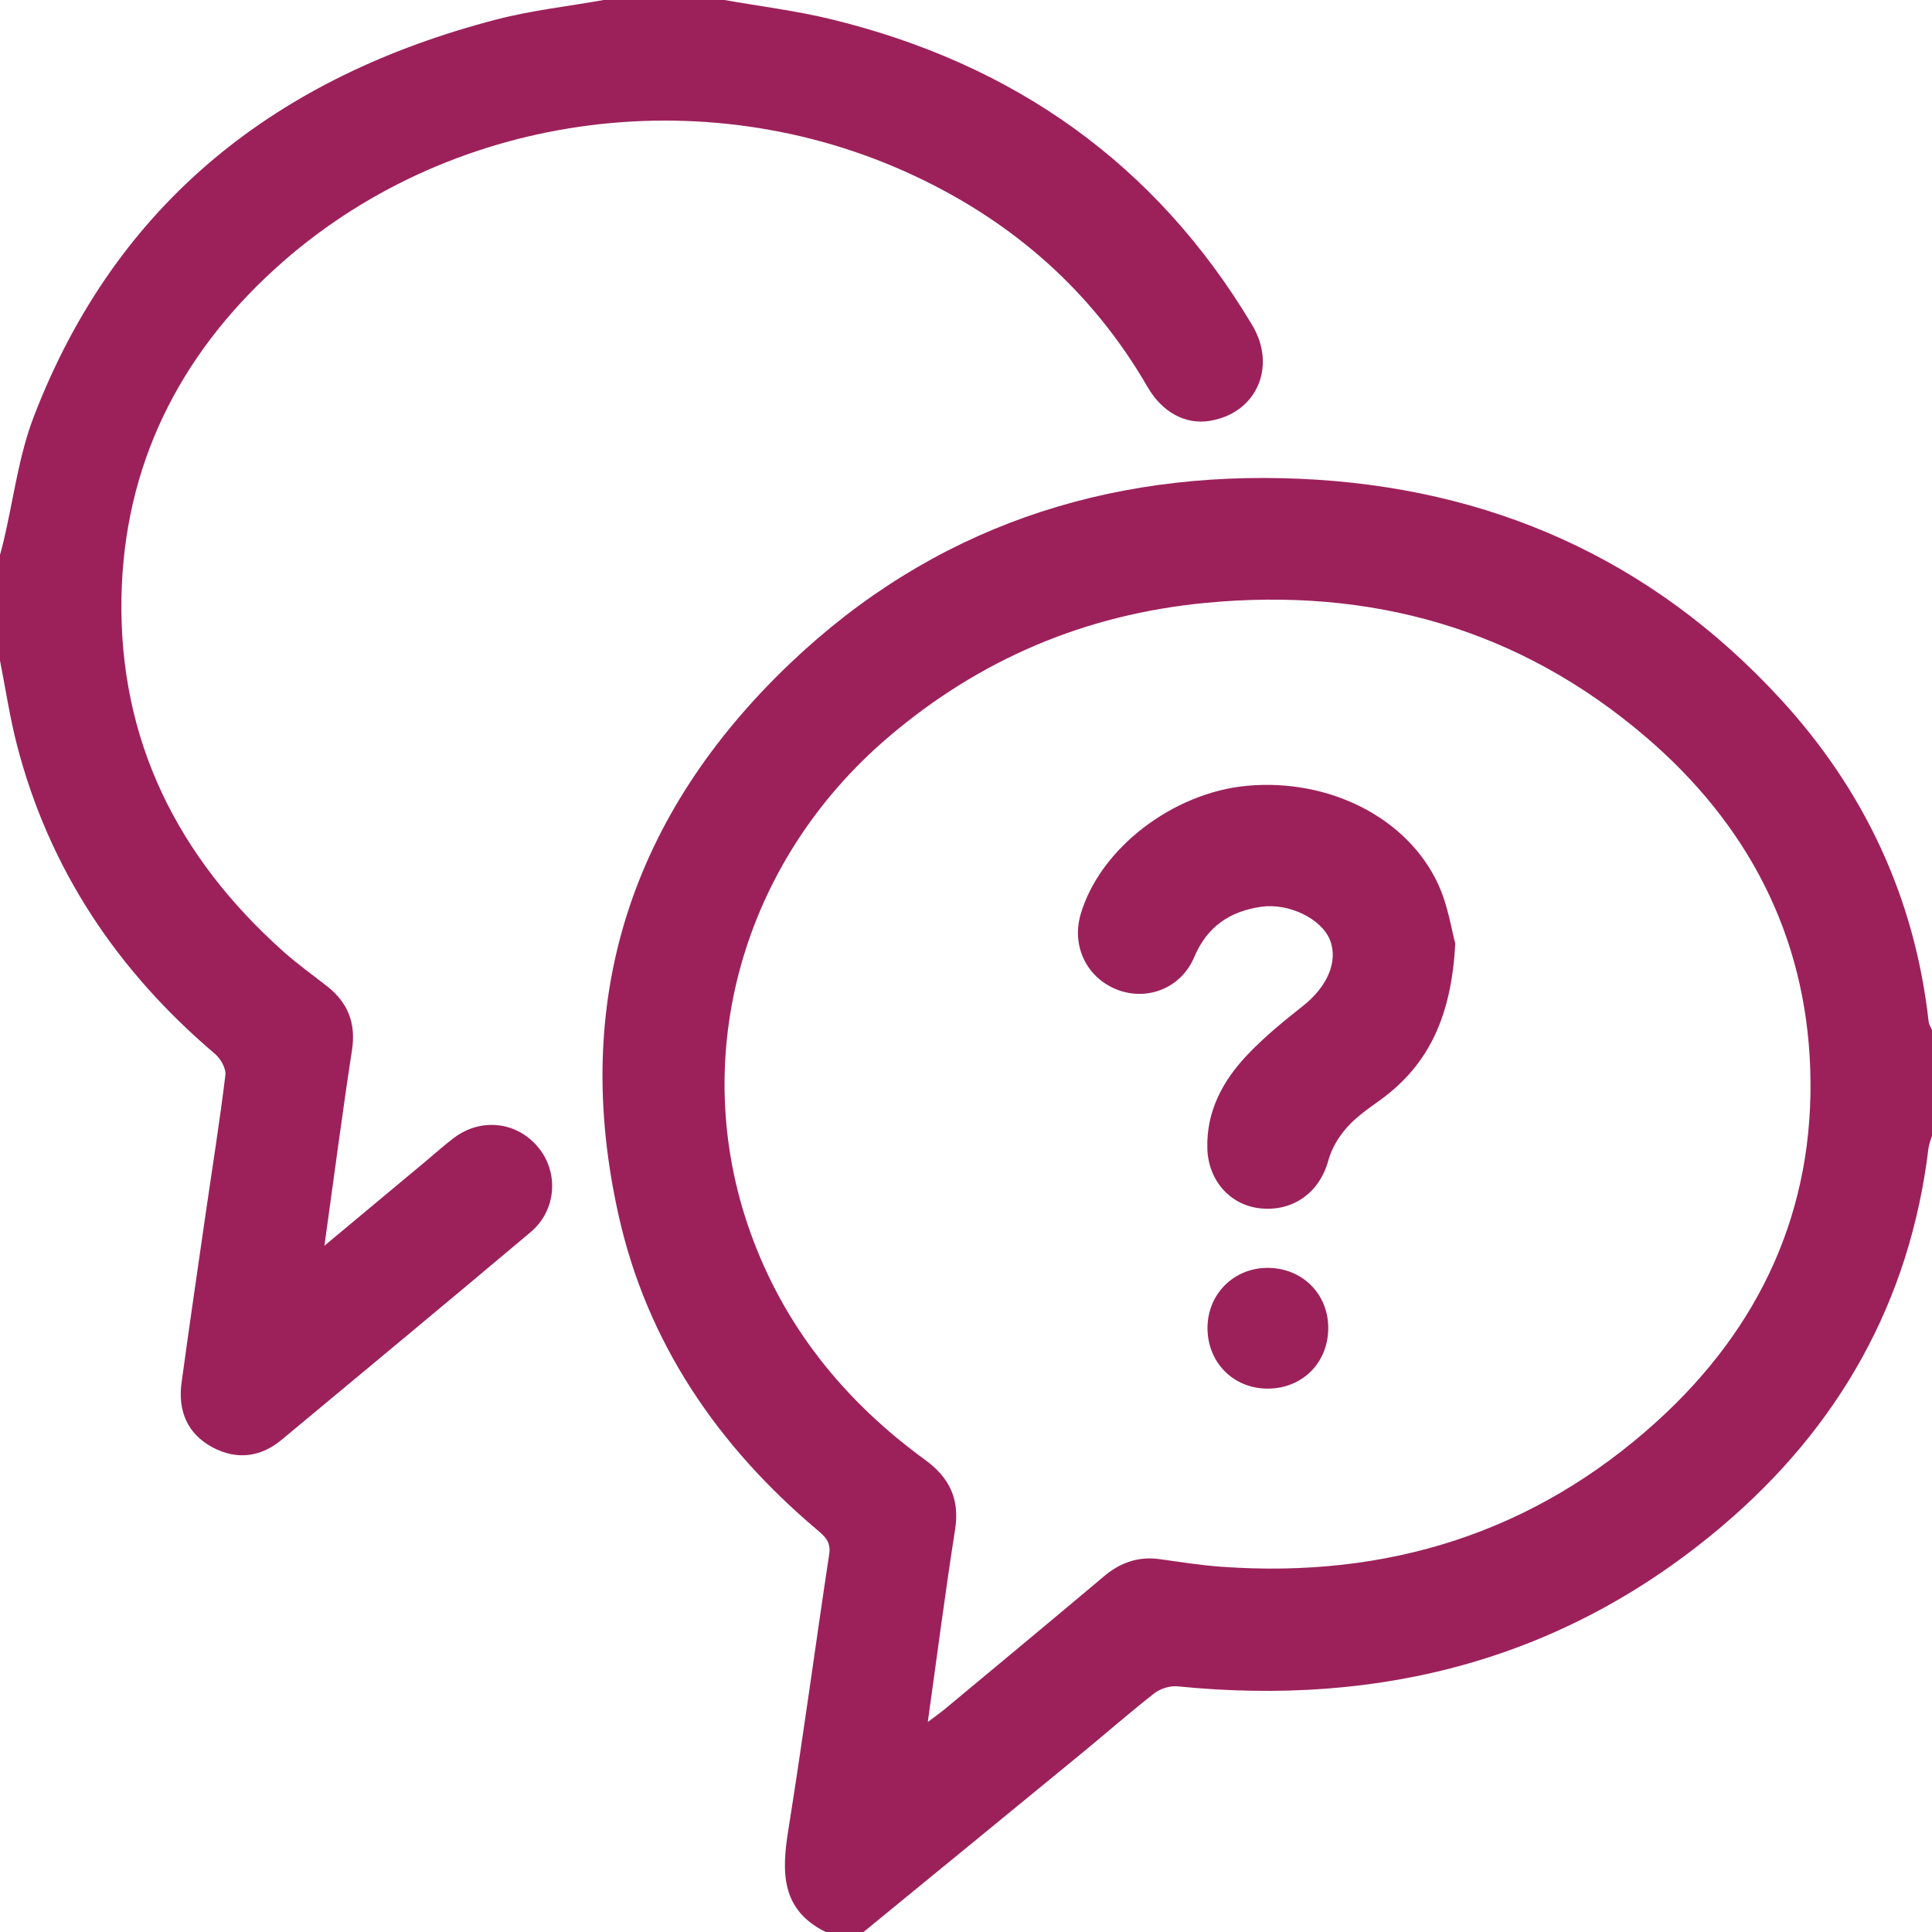 <?xml version="1.0" encoding="UTF-8"?>
<svg width="1536px" height="1536px" viewBox="0 0 1536 1536" version="1.1" xmlns="http://www.w3.org/2000/svg" xmlns:xlink="http://www.w3.org/1999/xlink">
    <!-- Generator: Sketch 52.2 (67145) - http://www.bohemiancoding.com/sketch -->
    <title>Group 9</title>
    <desc>Created with Sketch.</desc>
    <g id="Page-1" stroke="none" stroke-width="1" fill="none" fill-rule="evenodd">
        <g id="Group-9" fill="#9C215B">
            <path d="M737.625,1369.02 C743.325,1364.724 747.335,1361.958 751.066,1358.852 C793.333,1323.689 835.669,1288.601 877.728,1253.192 C890.744,1242.232 905.026,1237.216 921.985,1239.571 C938.278,1241.83 954.574,1244.428 970.96,1245.61 C1102.389,1255.1 1219.305,1218.944 1317.294,1130.046 C1399.574,1055.397 1443.053,961.501 1439.19,849.54 C1435.516,743 1389.179,655.111 1308.881,586.249 C1208.012,499.745 1089.731,466.67 958.116,479.34 C862.855,488.509 778.706,524.134 705.93,586.327 C589.888,685.491 546.676,839.858 596.399,979.313 C623.243,1054.608 671.42,1113.995 735.614,1160.739 C754.863,1174.756 763.13,1191.867 759.327,1216.073 C751.457,1266.153 744.997,1316.453 737.625,1369.02 Z M656.507,1536 C620.586,1518.31 621.403,1488.143 626.776,1454.582 C638.437,1381.708 648.199,1308.529 659.248,1235.557 C660.755,1225.602 655.499,1221.221 649.249,1215.938 C570.716,1149.515 514.759,1067.968 492.012,967.144 C453.194,795.094 501.975,647.544 628.34,527.221 C741.104,419.851 878.806,373.836 1033.714,380.658 C1184.248,387.289 1312.861,444.201 1415.365,555.553 C1482.117,628.066 1522.342,713.637 1533.322,812.216 C1533.581,814.53 1535.078,816.699 1536,818.937 L1536,902.944 C1535.042,906.272 1533.602,909.542 1533.193,912.932 C1518.497,1034.824 1461.946,1134.592 1369.257,1213.193 C1244.243,1319.207 1098.025,1356.917 936.33,1340.704 C930.336,1340.101 922.63,1342.417 917.867,1346.122 C898.152,1361.472 879.367,1378.012 860.045,1393.875 C802.254,1441.312 744.373,1488.632 686.524,1536 L656.507,1536 Z" id="Fill-1"></path>
            <path d="M575.921,0 C604.288,5.027 633.027,8.529 660.959,15.335 C805.506,50.555 918.615,129.736 995.473,258.337 C1015.502,291.846 998.653,328.782 961.578,334.634 C942.432,337.659 924.032,327.858 912.316,307.616 C868.336,231.619 805.494,176.443 726.401,139.501 C558.148,60.92 354.41,90.213 218.739,213.613 C142.084,283.338 98.551,370.496 96.575,474.732 C94.418,588.493 141.317,681.698 225.596,756.753 C236.395,766.368 248.183,774.879 259.629,783.755 C276.514,796.849 283.149,813.276 279.832,834.94 C272.063,885.642 265.44,936.521 257.929,990.376 C285.939,967.029 311.897,945.395 337.853,923.757 C345.529,917.359 352.944,910.607 360.925,904.611 C382.579,888.349 411.109,891.749 427.999,912.276 C444.479,932.304 442.37,962.326 421.874,979.57 C356.096,1034.908 289.949,1089.802 223.832,1144.735 C207.155,1158.594 188.203,1160.814 169.306,1150.854 C148.948,1140.126 141.275,1121.666 144.352,1099.174 C150.438,1054.69 156.935,1010.264 163.367,965.825 C168.724,928.799 174.663,891.851 179.183,854.723 C179.831,849.423 175.365,841.653 170.875,837.839 C93.338,771.962 39.079,691.205 13.468,592.215 C7.769,570.181 4.427,547.536 0,525.173 L0,441.145 C0.996,437.328 2.067,433.528 2.976,429.69 C10.748,396.811 14.845,362.522 26.849,331.273 C92.57,160.181 220.971,60.575 395.004,15.416 C422.777,8.208 451.597,5.039 479.934,0 L575.921,0 Z" id="Fill-3"></path>
            <path d="M1157,750.141 C1154.02,806.496 1136.777,846.116 1097.256,874.602 C1087.953,881.306 1078.226,887.992 1070.727,896.477 C1064.215,903.847 1058.594,913.217 1056.047,922.639 C1049.3,947.559 1028.689,963.162 1002.65,960.756 C978.303,958.51 960.615,938.797 959.87,913.1 C959.017,883.732 971.907,859.683 991.118,839.235 C1004.72,824.763 1020.341,812.018 1035.983,799.672 C1055.263,784.455 1064.179,764.2 1057.275,747.139 C1050.492,730.381 1024.568,717.768 1002.749,720.908 C977.699,724.517 959.672,736.659 949.41,760.996 C939.031,785.616 912.049,796.072 888.248,786.852 C864.024,777.47 851.752,752.211 859.133,726.922 C874.378,674.704 932.443,629.979 991.872,624.685 C1056.702,618.911 1118.87,650.06 1143.326,702.839 C1151.301,720.047 1154.08,739.655 1157,750.141" id="Fill-5"></path>
            <path d="M1007.84,1104 C980.499,1104.03 959.842,1083.078 960.001,1055.481 C960.157,1028.845 980.799,1008.175 1007.42,1008.001 C1035.025,1007.818 1056.012,1028.457 1056,1055.775 C1055.991,1083.4 1035.442,1103.973 1007.84,1104" id="Fill-7"></path>
        </g>
    </g>
</svg>